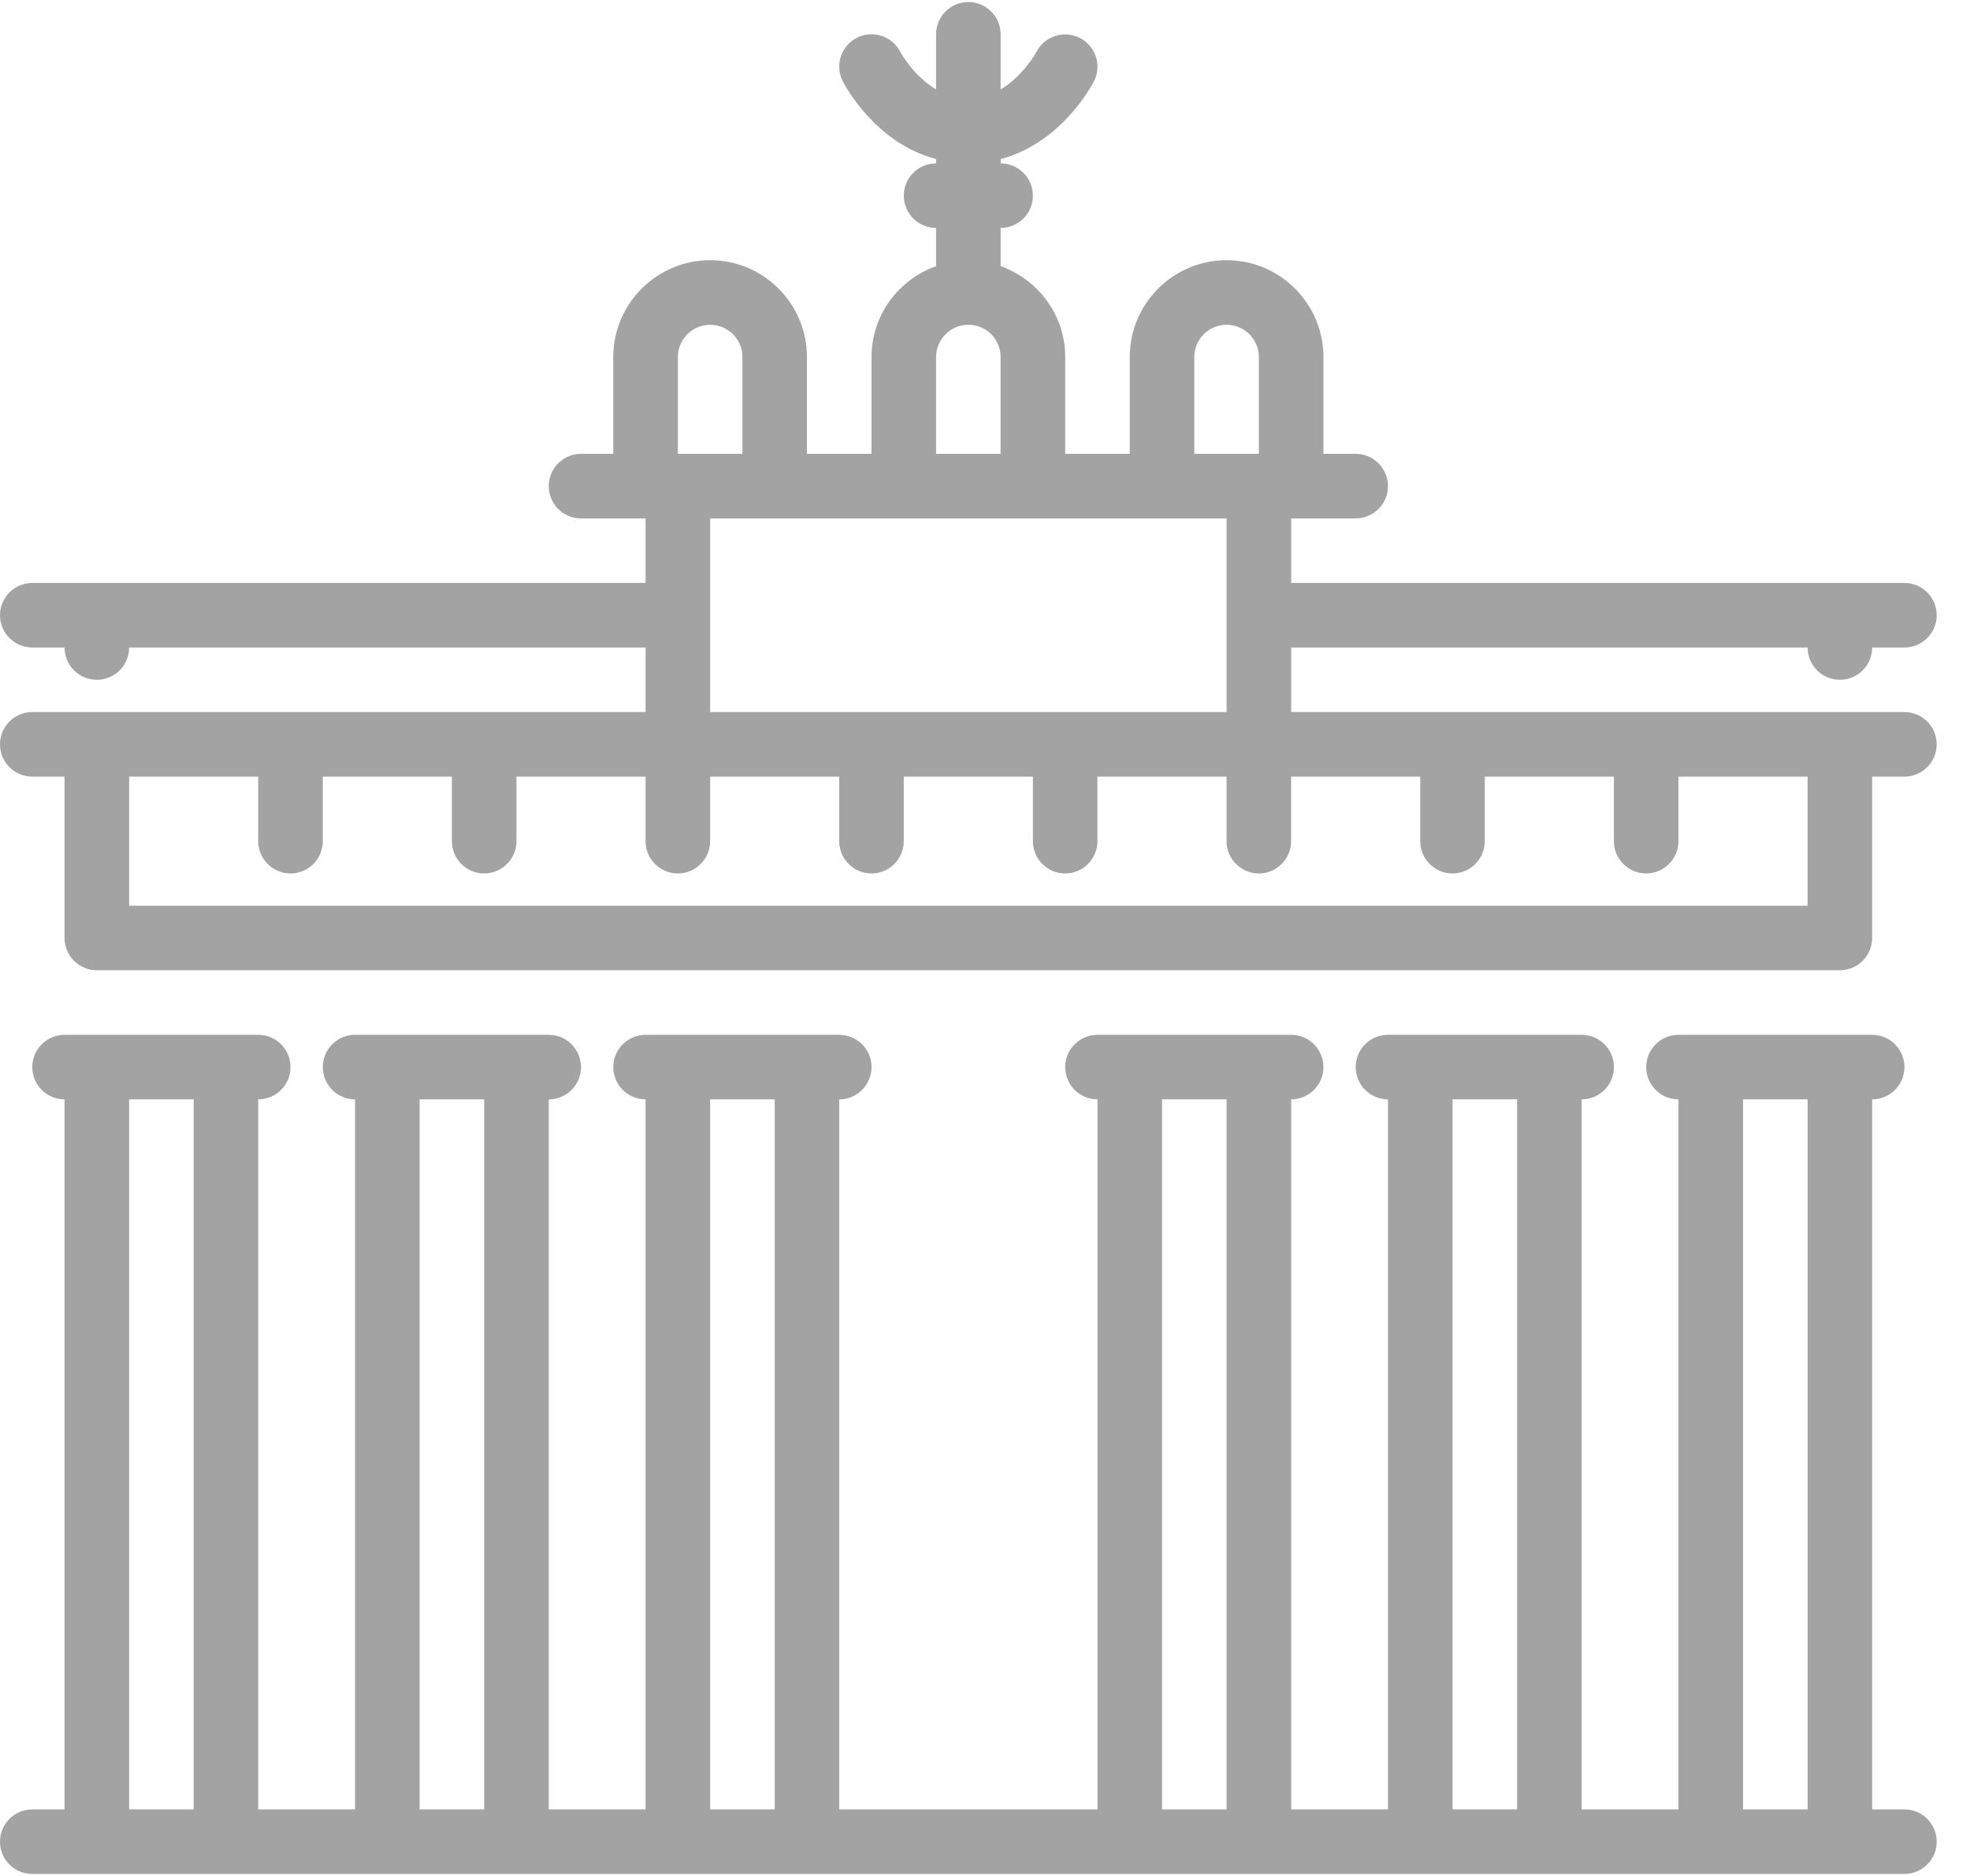 <?xml version="1.0" encoding="UTF-8"?>
<svg width="42px" height="40px" viewBox="0 0 42 40" version="1.1" xmlns="http://www.w3.org/2000/svg" xmlns:xlink="http://www.w3.org/1999/xlink">
    <!-- Generator: Sketch 52.4 (67378) - http://www.bohemiancoding.com/sketch -->
    <title>brandenburg-gate</title>
    <desc>Created with Sketch.</desc>
    <g id="Symbols" stroke="none" stroke-width="1" fill="none" fill-rule="evenodd">
        <g id="Преимущества" transform="translate(-30, 0)" fill="#A4A3A3" fill-rule="nonzero">
            <g id="1">
                <g transform="translate(30, 0)">
                    <g id="brandenburg-gate">
                        <path d="M40.602,38.581 L39.914,38.581 L39.914,23.441 C40.294,23.441 40.602,23.133 40.602,22.753 C40.602,22.373 40.294,22.065 39.914,22.065 L35.785,22.065 C35.405,22.065 35.097,22.373 35.097,22.753 C35.097,23.133 35.405,23.441 35.785,23.441 L35.785,38.581 L33.72,38.581 L33.72,23.441 C34.1,23.441 34.409,23.133 34.409,22.753 C34.409,22.373 34.1,22.065 33.72,22.065 L29.591,22.065 C29.212,22.065 28.903,22.373 28.903,22.753 C28.903,23.133 29.212,23.441 29.591,23.441 L29.591,38.581 L27.527,38.581 L27.527,23.441 C27.907,23.441 28.215,23.133 28.215,22.753 C28.215,22.373 27.907,22.065 27.527,22.065 L23.398,22.065 C23.018,22.065 22.71,22.373 22.71,22.753 C22.71,23.133 23.018,23.441 23.398,23.441 L23.398,38.581 L17.892,38.581 L17.892,23.441 C18.272,23.441 18.581,23.133 18.581,22.753 C18.581,22.373 18.272,22.065 17.892,22.065 L13.763,22.065 C13.384,22.065 13.075,22.373 13.075,22.753 C13.075,23.133 13.384,23.441 13.763,23.441 L13.763,38.581 L11.699,38.581 L11.699,23.441 C12.079,23.441 12.387,23.133 12.387,22.753 C12.387,22.373 12.079,22.065 11.699,22.065 L7.57,22.065 C7.19,22.065 6.882,22.373 6.882,22.753 C6.882,23.133 7.19,23.441 7.57,23.441 L7.57,38.581 L5.505,38.581 L5.505,23.441 C5.885,23.441 6.194,23.133 6.194,22.753 C6.194,22.373 5.885,22.065 5.505,22.065 L1.376,22.065 C0.997,22.065 0.688,22.373 0.688,22.753 C0.688,23.133 0.997,23.441 1.376,23.441 L1.376,38.581 L0.688,38.581 C0.308,38.581 0,38.889 0,39.269 C0,39.649 0.308,39.957 0.688,39.957 L40.602,39.957 C40.982,39.957 41.29,39.649 41.29,39.269 C41.29,38.889 40.982,38.581 40.602,38.581 Z M4.129,38.581 L2.753,38.581 L2.753,23.441 L4.129,23.441 L4.129,38.581 Z M10.323,38.581 L8.946,38.581 L8.946,23.441 L10.323,23.441 L10.323,38.581 Z M16.516,38.581 L15.14,38.581 L15.14,23.441 L16.516,23.441 L16.516,38.581 Z M26.151,38.581 L24.774,38.581 L24.774,23.441 L26.151,23.441 L26.151,38.581 Z M32.344,38.581 L30.968,38.581 L30.968,23.441 L32.344,23.441 L32.344,38.581 Z M38.538,38.581 L37.161,38.581 L37.161,23.441 L38.538,23.441 L38.538,38.581 Z" id="Shape"></path>
                        <path d="M40.602,15.183 L27.527,15.183 L27.527,13.806 L38.538,13.806 C38.538,14.186 38.846,14.495 39.226,14.495 C39.606,14.495 39.914,14.186 39.914,13.806 L40.602,13.806 C40.982,13.806 41.29,13.498 41.29,13.118 C41.29,12.738 40.982,12.43 40.602,12.43 L27.527,12.43 L27.527,11.054 L28.903,11.054 C29.283,11.054 29.591,10.745 29.591,10.366 C29.591,9.986 29.283,9.677 28.903,9.677 L28.215,9.677 L28.215,7.613 C28.215,6.475 27.289,5.548 26.151,5.548 C25.012,5.548 24.086,6.475 24.086,7.613 L24.086,9.677 L22.71,9.677 L22.71,7.613 C22.71,6.717 22.133,5.961 21.333,5.675 L21.333,4.86 C21.713,4.86 22.021,4.552 22.021,4.172 C22.021,3.792 21.713,3.484 21.333,3.484 L21.333,3.392 C22.648,3.044 23.295,1.789 23.326,1.727 C23.494,1.389 23.357,0.98 23.021,0.808 C22.681,0.636 22.27,0.772 22.096,1.108 C22.092,1.115 21.821,1.617 21.333,1.907 L21.333,0.731 C21.333,0.351 21.025,0.043 20.645,0.043 C20.265,0.043 19.957,0.351 19.957,0.731 L19.957,1.906 C19.474,1.62 19.203,1.124 19.195,1.108 C19.024,0.77 18.612,0.634 18.273,0.803 C17.933,0.974 17.795,1.387 17.965,1.727 C17.996,1.789 18.642,3.044 19.957,3.392 L19.957,3.484 C19.577,3.484 19.269,3.792 19.269,4.172 C19.269,4.552 19.577,4.86 19.957,4.86 L19.957,5.675 C19.157,5.961 18.581,6.717 18.581,7.613 L18.581,9.677 L17.204,9.677 L17.204,7.613 C17.204,6.475 16.278,5.548 15.14,5.548 C14.002,5.548 13.075,6.475 13.075,7.613 L13.075,9.677 L12.387,9.677 C12.007,9.677 11.699,9.986 11.699,10.366 C11.699,10.745 12.007,11.054 12.387,11.054 L13.763,11.054 L13.763,12.43 L0.688,12.43 C0.308,12.43 0,12.738 0,13.118 C0,13.498 0.308,13.806 0.688,13.806 L1.376,13.806 C1.376,14.186 1.685,14.495 2.064,14.495 C2.444,14.495 2.753,14.186 2.753,13.806 L13.763,13.806 L13.763,15.183 L0.688,15.183 C0.308,15.183 0,15.491 0,15.871 C0,16.251 0.308,16.559 0.688,16.559 L1.376,16.559 L1.376,20 C1.376,20.38 1.685,20.688 2.064,20.688 L39.226,20.688 C39.606,20.688 39.914,20.38 39.914,20 L39.914,16.559 L40.602,16.559 C40.982,16.559 41.29,16.251 41.29,15.871 C41.29,15.491 40.982,15.183 40.602,15.183 Z M25.462,7.613 C25.462,7.234 25.771,6.925 26.15,6.925 C26.53,6.925 26.839,7.234 26.839,7.613 L26.839,9.677 L25.462,9.677 L25.462,7.613 L25.462,7.613 Z M19.957,7.613 C19.957,7.234 20.266,6.925 20.645,6.925 C21.024,6.925 21.333,7.234 21.333,7.613 L21.333,9.677 L19.957,9.677 L19.957,7.613 L19.957,7.613 Z M26.151,11.054 L26.151,15.183 L15.14,15.183 L15.14,11.054 L26.151,11.054 Z M14.452,7.613 C14.452,7.234 14.761,6.925 15.14,6.925 C15.519,6.925 15.828,7.234 15.828,7.613 L15.828,9.677 L14.452,9.677 L14.452,7.613 Z M38.538,19.312 L2.753,19.312 L2.753,16.559 L5.505,16.559 L5.505,17.935 C5.505,18.315 5.814,18.624 6.193,18.624 C6.573,18.624 6.882,18.315 6.882,17.935 L6.882,16.559 L9.634,16.559 L9.634,17.935 C9.634,18.315 9.943,18.624 10.322,18.624 C10.702,18.624 11.011,18.315 11.011,17.935 L11.011,16.559 L13.763,16.559 L13.763,17.935 C13.763,18.315 14.072,18.624 14.451,18.624 C14.831,18.624 15.14,18.315 15.14,17.935 L15.14,16.559 L17.892,16.559 L17.892,17.935 C17.892,18.315 18.2,18.624 18.58,18.624 C18.96,18.624 19.268,18.315 19.268,17.935 L19.268,16.559 L22.021,16.559 L22.021,17.935 C22.021,18.315 22.329,18.624 22.709,18.624 C23.089,18.624 23.397,18.315 23.397,17.935 L23.397,16.559 L26.15,16.559 L26.15,17.935 C26.15,18.315 26.458,18.624 26.838,18.624 C27.218,18.624 27.526,18.315 27.526,17.935 L27.526,16.559 L30.279,16.559 L30.279,17.935 C30.279,18.315 30.587,18.624 30.967,18.624 C31.347,18.624 31.655,18.315 31.655,17.935 L31.655,16.559 L34.408,16.559 L34.408,17.935 C34.408,18.315 34.716,18.624 35.096,18.624 C35.476,18.624 35.784,18.315 35.784,17.935 L35.784,16.559 L38.537,16.559 L38.537,19.312 L38.538,19.312 Z" id="Shape"></path>
                    </g>
                </g>
            </g>
        </g>
    </g>
</svg>
